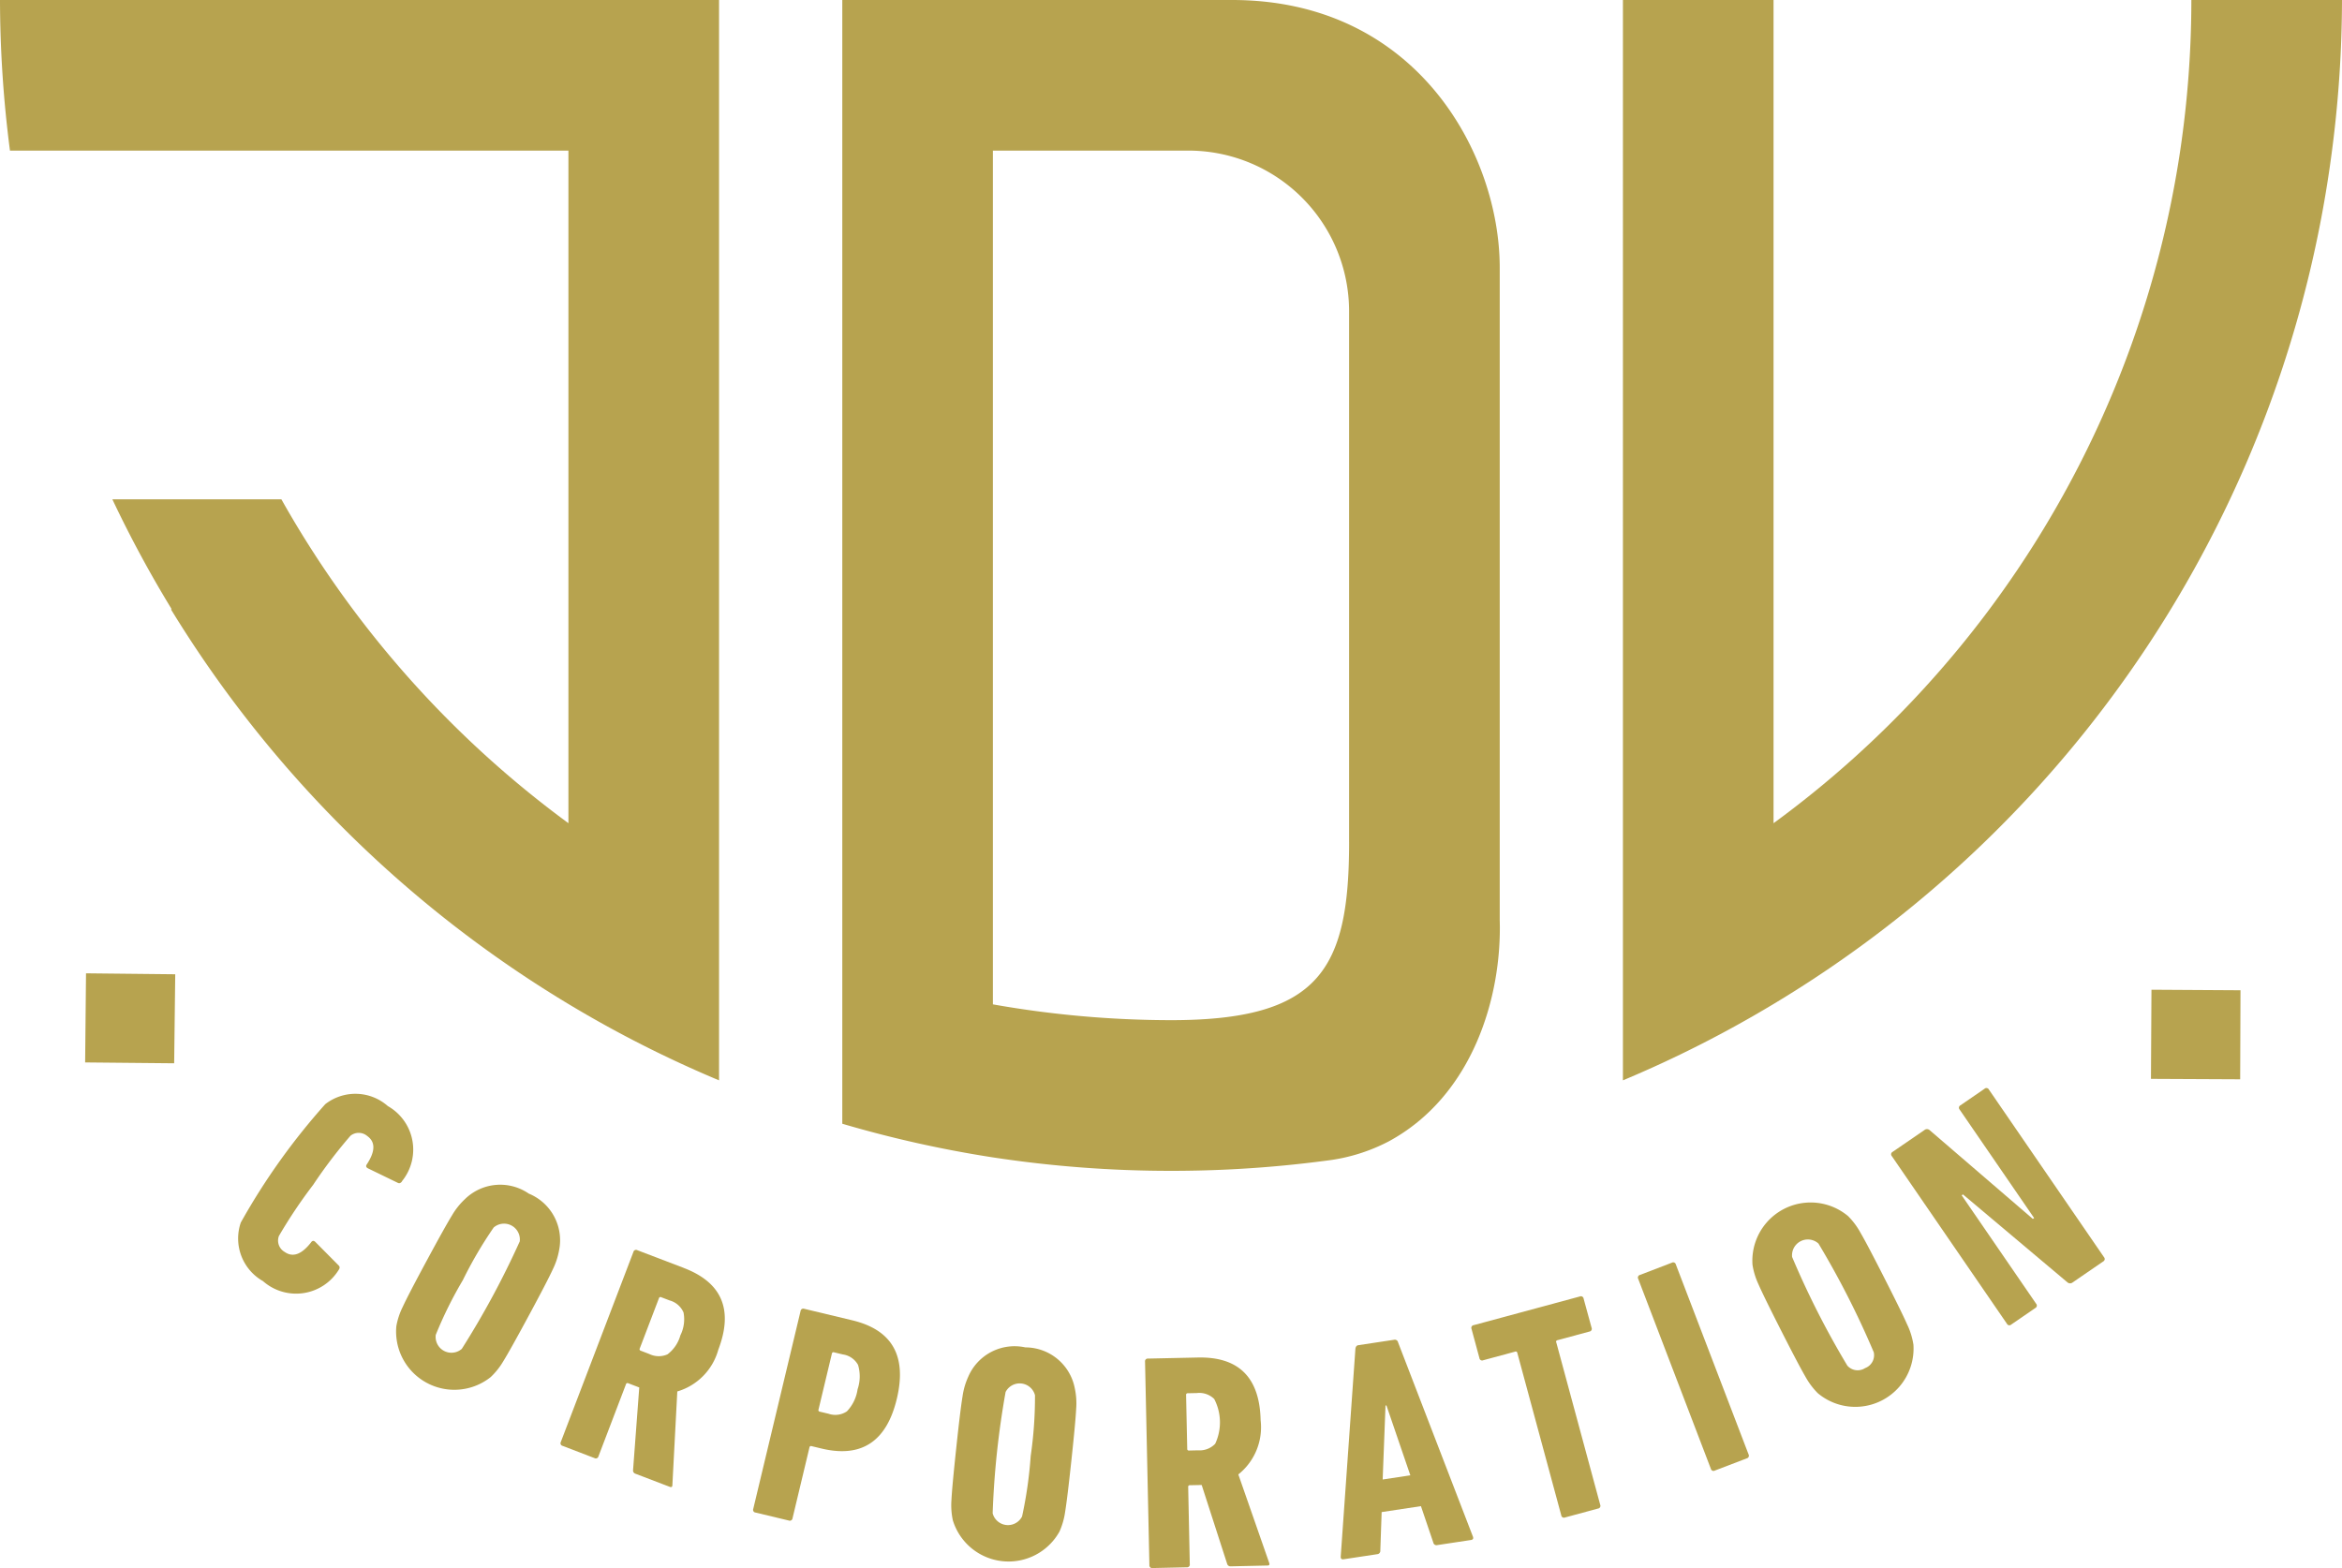 <svg id="jdv-logo" xmlns="http://www.w3.org/2000/svg" width="147" height="98.437" viewBox="0 0 147 98.437">
  <path id="Trazado_49401" data-name="Trazado 49401" d="M77.29,889.254l5.588.054.067-5.588-5.6-.06Z" transform="translate(-71.946 -822.56)" fill="#b7a34f"/>
  <path id="Trazado_49402" data-name="Trazado 49402" d="M226.386,998.508a3.14,3.14,0,0,0-.886-4.718,3.074,3.074,0,0,0-3.929-.118,41.6,41.6,0,0,0-5.3,7.43,3.074,3.074,0,0,0,1.393,3.676,3.141,3.141,0,0,0,4.749-.7q.124-.172-.006-.29l-1.451-1.463c-.1-.1-.192-.1-.273.019q-.891,1.146-1.662.6a.822.822,0,0,1-.36-.994,30.86,30.86,0,0,1,2.152-3.215,30.533,30.533,0,0,1,2.341-3.08.823.823,0,0,1,1.057.017q.773.552-.023,1.765c-.083.116-.059.2.072.266l1.854.9c.1.058.194.028.277-.087Z" transform="translate(-201.157 -924.356)" fill="#b7a34f"/>
  <path id="Trazado_49403" data-name="Trazado 49403" d="M367.244,1076.3a3.162,3.162,0,0,0-4.017.36,4.432,4.432,0,0,0-.8,1.008q-.423.684-1.589,2.846t-1.5,2.89a4.447,4.447,0,0,0-.405,1.221,3.657,3.657,0,0,0,5.922,3.194,4.506,4.506,0,0,0,.8-1.009q.423-.684,1.589-2.845t1.5-2.89a4.5,4.5,0,0,0,.405-1.22,3.163,3.163,0,0,0-1.906-3.554Zm-.569,3.01a54.128,54.128,0,0,1-3.634,6.739.993.993,0,0,1-1.634-.88,25.654,25.654,0,0,1,1.7-3.434,25.962,25.962,0,0,1,1.936-3.306.994.994,0,0,1,1.635.881Z" transform="translate(-334.056 -1001.373)" fill="#b7a34f"/>
  <path id="Trazado_49404" data-name="Trazado 49404" d="M516.581,1135.907l-2.927-1.117a.17.17,0,0,0-.249.111l-4.554,11.923a.17.17,0,0,0,.112.249l2,.766a.171.171,0,0,0,.25-.111l1.724-4.517a.1.1,0,0,1,.15-.067l.686.262-.389,5.192a.211.211,0,0,0,.144.221l2.168.828c.109.041.161-.008.158-.146l.307-5.844a3.779,3.779,0,0,0,2.573-2.619q1.435-3.758-2.159-5.131Zm-.225,4.22a2.241,2.241,0,0,1-.811,1.2,1.354,1.354,0,0,1-1.149-.025l-.523-.2a.1.1,0,0,1-.066-.15l1.2-3.143a.1.1,0,0,1,.15-.066l.524.2a1.33,1.33,0,0,1,.871.756,2.255,2.255,0,0,1-.194,1.427Z" transform="translate(-473.649 -1056.308)" fill="#b7a34f"/>
  <path id="Trazado_49405" data-name="Trazado 49405" d="M689.9,1188.869l-3.009-.72a.172.172,0,0,0-.233.144l-2.968,12.413a.171.171,0,0,0,.144.233l2.088.5a.171.171,0,0,0,.233-.143l1.061-4.439a.1.1,0,0,1,.14-.086l.621.149q3.762.9,4.724-3.126t-2.8-4.924Zm.337,4.335a2.508,2.508,0,0,1-.669,1.381,1.294,1.294,0,0,1-1.149.152l-.546-.13a.1.1,0,0,1-.086-.14l.837-3.5a.1.1,0,0,1,.14-.086l.545.131a1.3,1.3,0,0,1,.957.656,2.51,2.51,0,0,1-.029,1.534Z" transform="translate(-636.41 -1105.988)" fill="#b7a34f"/>
  <path id="Trazado_49406" data-name="Trazado 49406" d="M868.251,1222.813a3.162,3.162,0,0,0-3.582,1.855,4.484,4.484,0,0,0-.355,1.235q-.134.794-.394,3.235t-.3,3.245a4.513,4.513,0,0,0,.086,1.284,3.658,3.658,0,0,0,6.692.714,4.57,4.57,0,0,0,.356-1.236q.132-.792.394-3.235t.3-3.245a4.443,4.443,0,0,0-.087-1.283,3.163,3.163,0,0,0-3.109-2.568Zm.342,6.823a26.214,26.214,0,0,1-.541,3.793.994.994,0,0,1-1.846-.2,53.859,53.859,0,0,1,.812-7.614.994.994,0,0,1,1.845.2A25.782,25.782,0,0,1,868.593,1229.636Z" transform="translate(-803.9 -1138.232)" fill="#b7a34f"/>
  <path id="Trazado_49407" data-name="Trazado 49407" d="M1045.237,1239.842a3.785,3.785,0,0,0,1.4-3.4q-.087-4.02-3.934-3.939l-3.131.067a.172.172,0,0,0-.19.2l.273,12.759a.172.172,0,0,0,.2.19l2.146-.047a.171.171,0,0,0,.189-.2l-.1-4.833a.1.1,0,0,1,.113-.119l.734-.015,1.6,4.956a.212.212,0,0,0,.215.151l2.32-.051c.115,0,.146-.067.092-.195Zm-1.453-1.922a1.351,1.351,0,0,1-1.075.409l-.56.013a.1.1,0,0,1-.119-.114l-.072-3.364a.1.1,0,0,1,.114-.118l.56-.012a1.334,1.334,0,0,1,1.092.373,3.174,3.174,0,0,1,.06,2.813Z" transform="translate(-967.511 -1147.285)" fill="#b7a34f"/>
  <path id="Trazado_49408" data-name="Trazado 49408" d="M1220.662,1216.464a.205.205,0,0,0-.239-.16l-2.256.341c-.1.015-.162.089-.181.223l-.922,13.047c-.006.132.054.188.181.169l2.123-.321a.206.206,0,0,0,.181-.223l.084-2.418,2.466-.373.776,2.287a.2.2,0,0,0,.239.16l2.123-.321c.127-.019.169-.091.124-.214Zm-.965,8.614.178-4.643.058-.008,1.5,4.387-1.74.263Z" transform="translate(-1132.911 -1132.201)" fill="#b7a34f"/>
  <path id="Trazado_49409" data-name="Trazado 49409" d="M1340.98,1179.788a.1.1,0,0,1,.082-.142l2-.54a.172.172,0,0,0,.137-.238l-.5-1.829a.171.171,0,0,0-.236-.136l-6.663,1.8a.171.171,0,0,0-.136.238l.495,1.83a.17.17,0,0,0,.237.136l2-.54a.1.1,0,0,1,.142.082l2.757,10.191a.171.171,0,0,0,.238.136l2.071-.56a.171.171,0,0,0,.136-.237l-2.757-10.193Z" transform="translate(-1243.3 -1095.517)" fill="#b7a34f"/>
  <path id="Trazado_49410" data-name="Trazado 49410" d="M1489.172,1146.233a.171.171,0,0,0-.25-.112l-2,.767a.171.171,0,0,0-.112.249l4.559,11.921a.171.171,0,0,0,.249.112l2.006-.767a.172.172,0,0,0,.112-.249Z" transform="translate(-1383.984 -1066.855)" fill="#b7a34f"/>
  <path id="Trazado_49411" data-name="Trazado 49411" d="M1599.95,1098.024q-.32-.736-1.433-2.926t-1.52-2.883a4.509,4.509,0,0,0-.771-1.029,3.658,3.658,0,0,0-6,3.051,4.519,4.519,0,0,0,.376,1.23q.32.736,1.433,2.926t1.52,2.883a4.538,4.538,0,0,0,.773,1.029,3.658,3.658,0,0,0,6-3.051,4.564,4.564,0,0,0-.376-1.23Zm-2.65,2.7a.865.865,0,0,1-1.117-.147,54.274,54.274,0,0,1-3.47-6.827.994.994,0,0,1,1.655-.841,54.537,54.537,0,0,1,3.471,6.826.864.864,0,0,1-.539.99Z" transform="translate(-1480.228 -1014.845)" fill="#b7a34f"/>
  <path id="Trazado_49412" data-name="Trazado 49412" d="M1722.855,987.917a.172.172,0,0,0-.27-.05l-1.514,1.04a.172.172,0,0,0-.049.27l4.674,6.807-.081.054-6.475-5.57a.254.254,0,0,0-.333-.006l-1.993,1.367a.172.172,0,0,0-.049.27l7.224,10.521a.17.17,0,0,0,.268.051l1.514-1.04a.171.171,0,0,0,.051-.268l-4.674-6.807.081-.055,6.554,5.516a.254.254,0,0,0,.333.006l1.914-1.313a.172.172,0,0,0,.051-.27l-7.224-10.521Z" transform="translate(-1598.02 -919.521)" fill="#b7a34f"/>
  <path id="Trazado_49413" data-name="Trazado 49413" d="M1952.57,904.146l5.6.027.02-5.589-5.588-.034Z" transform="translate(-1817.561 -836.42)" fill="#b7a34f"/>
  <path id="Trazado_49414" data-name="Trazado 49414" d="M35.678,51.676a64.357,64.357,0,0,1-18.016-20.33H7.053a73.937,73.937,0,0,0,3.716,6.885l-.032.032A73.869,73.869,0,0,0,35.678,63.026a73.159,73.159,0,0,0,9.454,4.793V0H0A74.045,74.045,0,0,0,.626,9.454H35.678V51.677Z" fill="#b7a34f"/>
  <path id="Trazado_49415" data-name="Trazado 49415" d="M1508.938,0a64.6,64.6,0,0,1-.7,9.454,64,64,0,0,1-25.525,42.223V0h-9.454V67.819a73.151,73.151,0,0,0,9.454-4.793,73.506,73.506,0,0,0,35.053-53.572A74.051,74.051,0,0,0,1518.393,0h-9.454Z" transform="translate(-1371.393)" fill="#b7a34f"/>
  <path id="Trazado_49416" data-name="Trazado 49416" d="M805.865,57.751V16.8c0-7.113-5.18-16.8-16.8-16.8H764.6V70.543a72.948,72.948,0,0,0,9.454,2.112,74.107,74.107,0,0,0,11.179.845q3.565,0,7.047-.333,1.362-.13,2.708-.308a11.339,11.339,0,0,0,3.907-1.207c5.29-2.859,7.114-9.107,6.97-13.9Zm-9.454-4.9c0,8.011-1.849,11.19-11.179,11.19a64.38,64.38,0,0,1-11.179-.992V9.454h12.27a10.087,10.087,0,0,1,10.087,10.087V52.856Z" transform="translate(-711.732)" fill="#b7a34f"/>
</svg>
